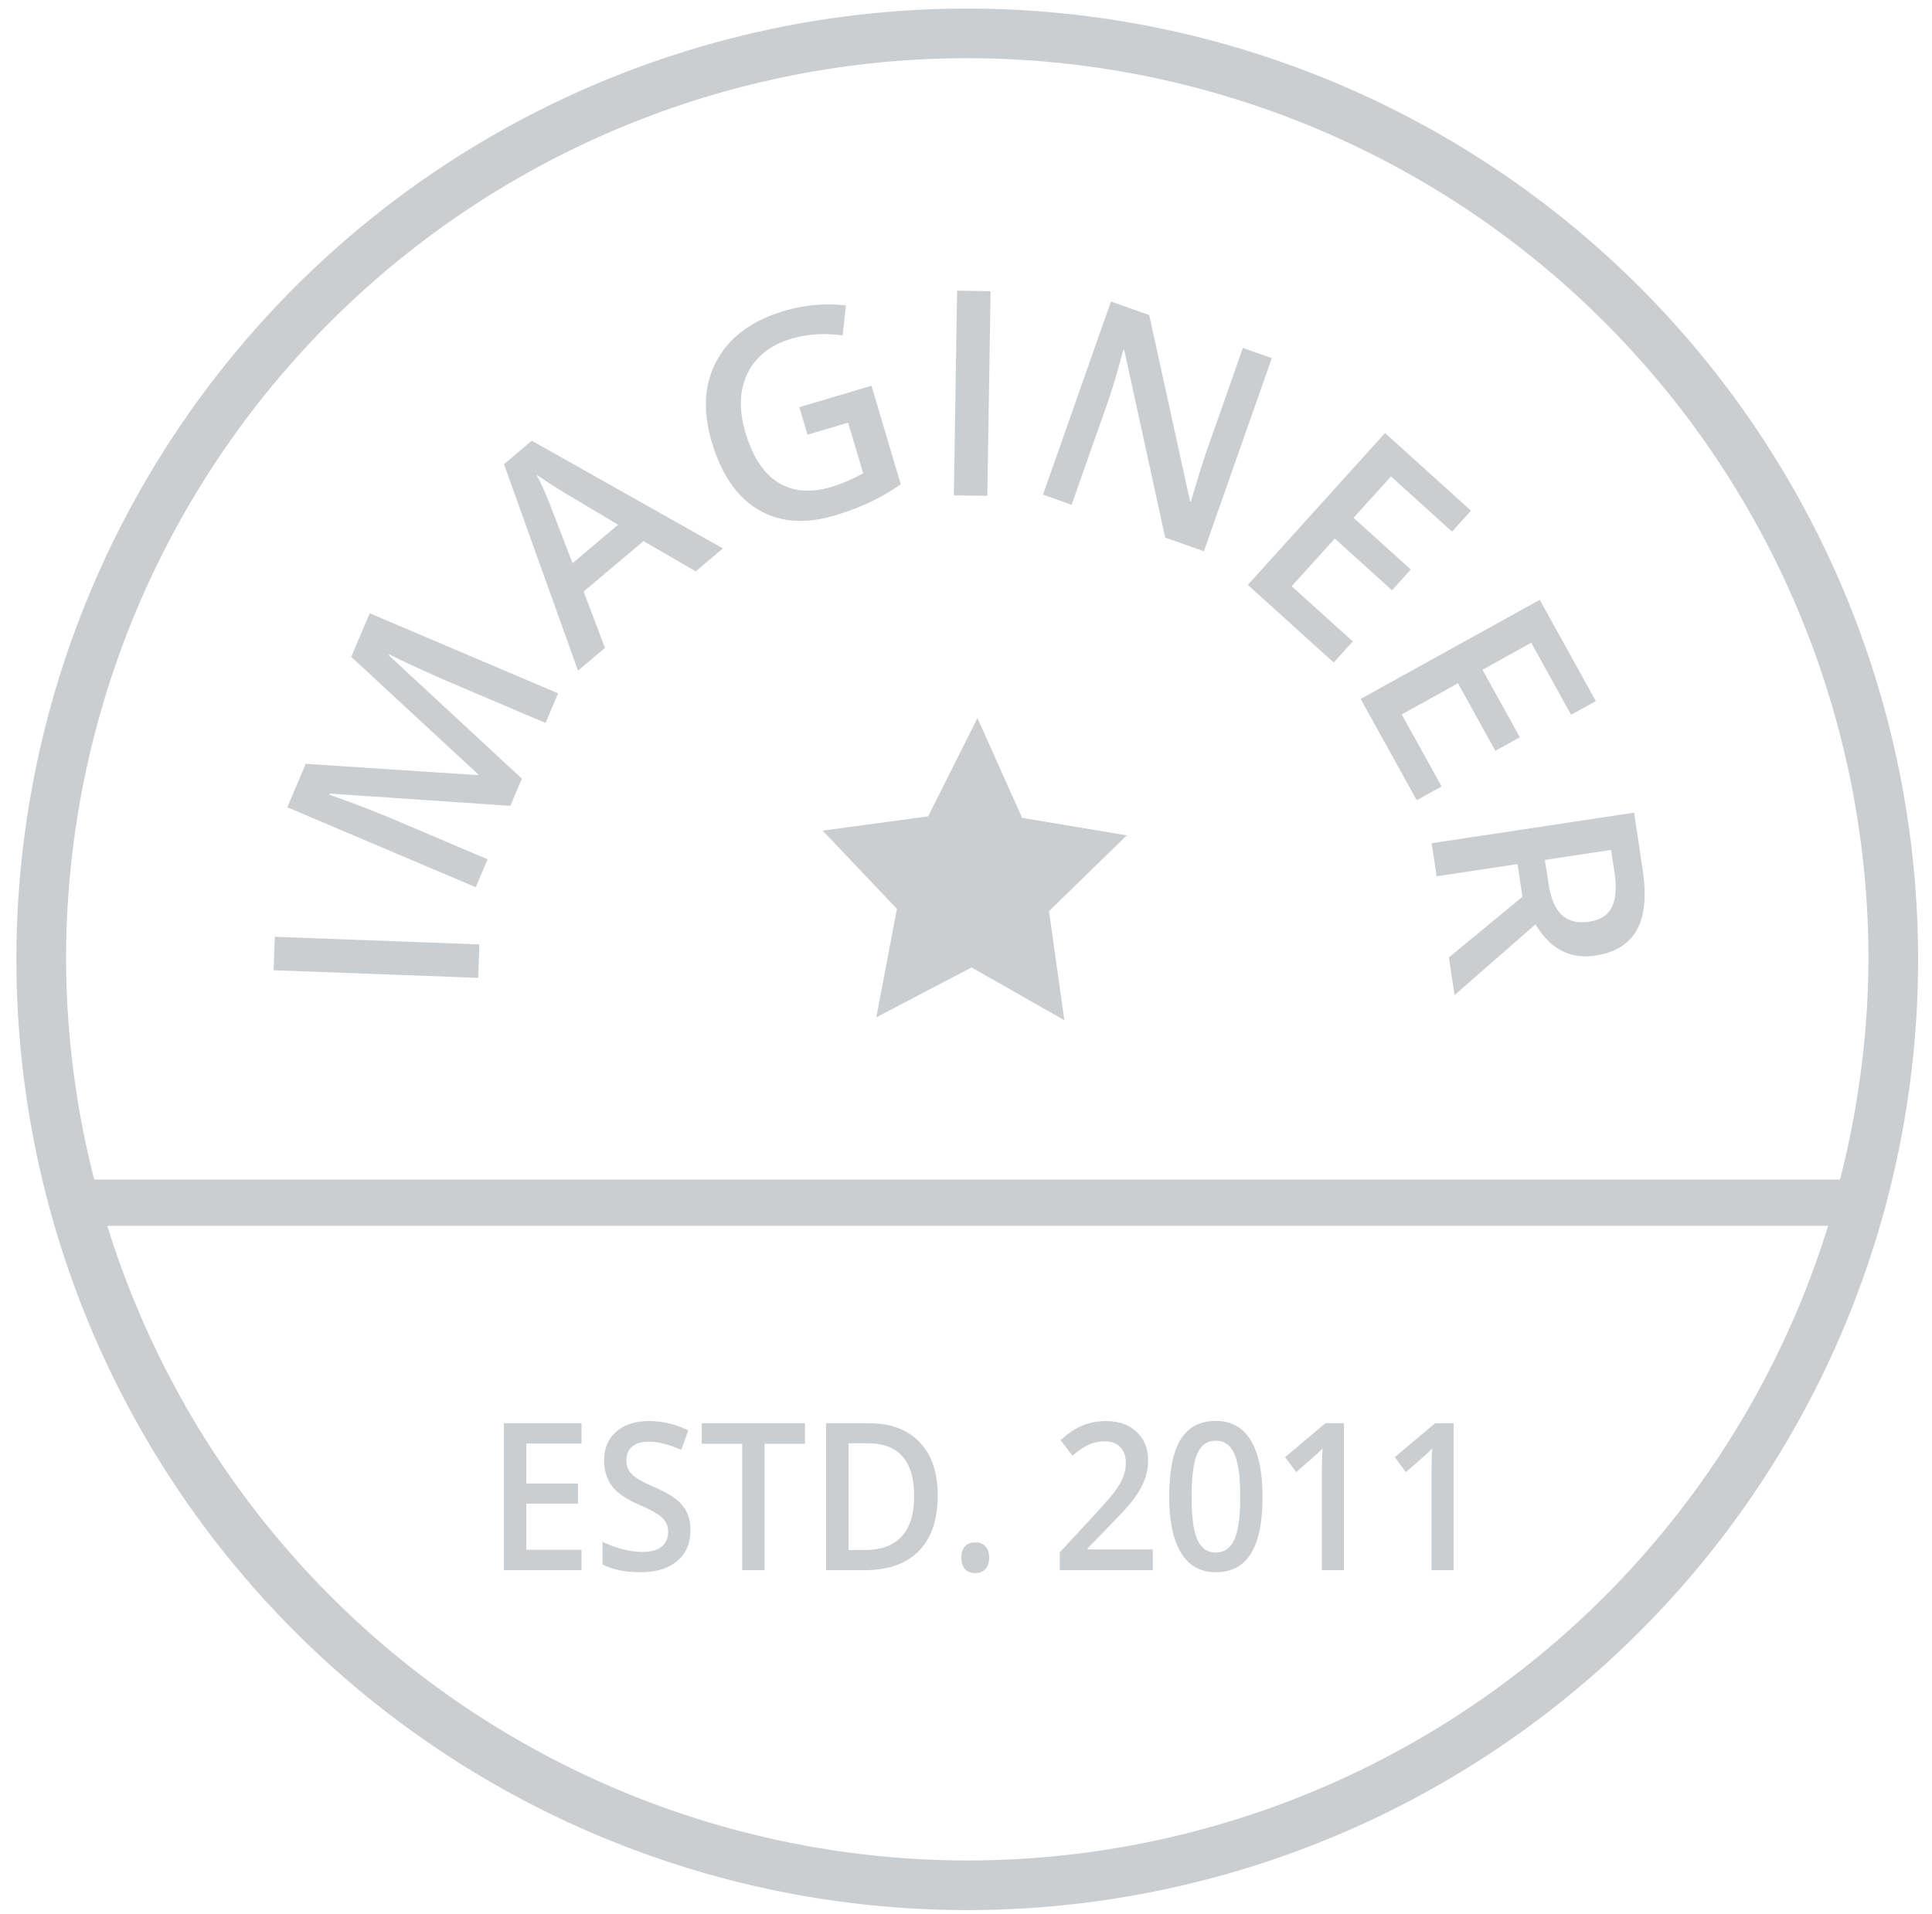 <?xml version="1.0" encoding="UTF-8" standalone="no"?>
<svg
   xmlns:dc="http://purl.org/dc/elements/1.1/"
   xmlns:cc="http://creativecommons.org/ns#"
   xmlns:rdf="http://www.w3.org/1999/02/22-rdf-syntax-ns#"
   xmlns:svg="http://www.w3.org/2000/svg"
   xmlns="http://www.w3.org/2000/svg"
   version="1.1"
   id="svg2"
   viewBox="0 0 68.782 68.123"
   height="0.757in"
   width="0.764in">
  <defs
     id="defs4" />
  <g
     transform="translate(-2439.112,1568.515)"
     id="layer1">
    <path
       id="rect4204"
       transform="translate(2439.112,-1568.515)"
       d="M 34.436 0.291 A 33.852 33.852 0 0 0 0.584 34.145 A 33.852 33.852 0 0 0 34.436 67.996 A 33.852 33.852 0 0 0 68.287 34.145 A 33.852 33.852 0 0 0 34.436 0.291 z M 34.436 2.059 A 32.084 32.084 0 0 1 66.52 34.145 A 32.084 32.084 0 0 1 65.506 41.984 L 3.354 41.984 A 32.084 32.084 0 0 1 2.352 34.145 A 32.084 32.084 0 0 1 34.436 2.059 z M 34.074 10.334 L 33.959 17.623 L 35.15 17.641 L 35.266 10.354 L 34.074 10.334 z M 39.551 10.721 L 37.133 17.598 L 38.152 17.957 L 39.41 14.383 C 39.58 13.9 39.745 13.358 39.906 12.76 L 39.99 12.445 L 40.027 12.459 L 41.482 19.127 L 42.861 19.611 L 45.279 12.736 L 44.248 12.373 L 42.982 15.977 C 42.893 16.231 42.778 16.588 42.637 17.049 C 42.497 17.507 42.418 17.773 42.398 17.848 L 42.369 17.838 L 40.914 11.201 L 39.551 10.721 z M 29.564 10.824 C 29.013 10.816 28.465 10.894 27.918 11.057 C 26.784 11.393 25.987 11.975 25.529 12.805 C 25.071 13.631 25.008 14.606 25.342 15.73 C 25.68 16.871 26.23 17.671 26.99 18.129 C 27.749 18.583 28.657 18.654 29.715 18.34 C 30.164 18.207 30.573 18.053 30.941 17.881 C 31.313 17.708 31.688 17.492 32.068 17.23 L 31.027 13.721 L 28.457 14.484 L 28.748 15.465 L 30.195 15.035 L 30.73 16.836 C 30.337 17.053 29.956 17.216 29.586 17.326 C 28.853 17.544 28.225 17.491 27.701 17.164 C 27.18 16.833 26.792 16.241 26.539 15.387 C 26.298 14.574 26.325 13.868 26.619 13.271 C 26.913 12.674 27.434 12.266 28.18 12.045 C 28.747 11.877 29.353 11.839 29.998 11.932 L 30.117 10.861 C 29.933 10.84 29.748 10.827 29.564 10.824 z M 49.311 15.404 L 44.424 20.811 L 47.482 23.576 L 48.162 22.824 L 45.986 20.859 L 47.521 19.162 L 49.559 21.004 L 50.227 20.264 L 48.189 18.422 L 49.52 16.949 L 51.695 18.916 L 52.369 18.168 L 49.311 15.404 z M 18.934 15.678 L 17.943 16.514 L 20.578 23.865 L 21.539 23.055 L 20.779 21.049 L 22.908 19.252 L 24.771 20.328 L 25.738 19.512 L 18.934 15.678 z M 19.098 16.883 C 19.209 16.963 19.39 17.085 19.641 17.248 C 19.894 17.409 20.081 17.524 20.205 17.594 L 22.006 18.67 L 20.383 20.039 L 19.662 18.162 C 19.481 17.68 19.293 17.253 19.098 16.883 z M 54.818 21.342 L 48.441 24.871 L 50.438 28.479 L 51.324 27.988 L 49.904 25.424 L 51.906 24.314 L 53.236 26.719 L 54.109 26.236 L 52.779 23.832 L 54.514 22.871 L 55.934 25.436 L 56.814 24.949 L 54.818 21.342 z M 13.162 21.822 L 12.504 23.373 L 17.025 27.557 L 17.014 27.584 L 10.885 27.182 L 10.229 28.729 L 16.938 31.576 L 17.359 30.582 L 14.098 29.195 C 13.37 28.886 12.579 28.581 11.725 28.279 L 11.74 28.242 L 18.17 28.678 L 18.58 27.709 L 13.842 23.318 L 13.857 23.281 C 13.965 23.342 14.283 23.494 14.811 23.74 C 15.339 23.983 15.772 24.175 16.105 24.316 L 19.422 25.727 L 19.871 24.672 L 13.162 21.822 z M 34.799 25.555 L 33.043 29.053 L 29.287 29.561 L 31.93 32.344 L 31.199 36.207 L 34.59 34.432 L 37.893 36.311 L 37.346 32.428 L 40.117 29.729 L 36.389 29.105 L 34.799 25.555 z M 58.176 28.92 L 50.969 30.01 L 51.146 31.188 L 54.025 30.752 L 54.201 31.916 L 51.582 34.076 L 51.785 35.416 L 54.666 32.898 C 55.188 33.774 55.9 34.145 56.797 34.01 C 57.5 33.904 57.991 33.601 58.271 33.102 C 58.552 32.602 58.623 31.887 58.482 30.957 L 58.176 28.92 z M 57.357 30.248 L 57.475 31.027 C 57.556 31.563 57.528 31.978 57.391 32.271 C 57.253 32.564 56.982 32.741 56.574 32.803 C 56.173 32.863 55.852 32.786 55.611 32.57 C 55.37 32.355 55.208 31.973 55.125 31.424 L 55 30.605 L 57.357 30.248 z M 9.785 33.34 L 9.74 34.531 L 17.025 34.803 L 17.068 33.611 L 9.785 33.34 z M 3.82 43.631 L 65.084 43.631 A 32.084 32.084 0 0 1 34.436 66.229 A 32.084 32.084 0 0 1 3.82 43.631 z M 43.285 50.578 C 42.726 50.578 42.309 50.797 42.035 51.236 C 41.763 51.673 41.627 52.352 41.627 53.275 C 41.627 54.156 41.768 54.825 42.049 55.281 C 42.33 55.737 42.741 55.965 43.285 55.965 C 43.847 55.965 44.263 55.744 44.535 55.303 C 44.809 54.861 44.947 54.185 44.947 53.275 C 44.947 52.392 44.806 51.722 44.525 51.264 C 44.245 50.806 43.831 50.578 43.285 50.578 z M 23.109 50.584 C 22.621 50.584 22.233 50.71 21.943 50.961 C 21.654 51.211 21.508 51.554 21.508 51.99 C 21.508 52.339 21.599 52.639 21.781 52.887 C 21.964 53.135 22.279 53.356 22.725 53.549 C 23.157 53.735 23.442 53.895 23.58 54.031 C 23.718 54.167 23.787 54.334 23.787 54.529 C 23.787 54.746 23.712 54.92 23.561 55.049 C 23.411 55.178 23.178 55.242 22.861 55.242 C 22.645 55.242 22.412 55.209 22.16 55.145 C 21.911 55.08 21.674 54.991 21.451 54.879 L 21.451 55.689 C 21.803 55.873 22.256 55.965 22.809 55.965 C 23.361 55.965 23.795 55.831 24.109 55.566 C 24.424 55.302 24.58 54.938 24.58 54.473 C 24.58 54.236 24.541 54.03 24.463 53.855 C 24.385 53.681 24.263 53.525 24.096 53.387 C 23.929 53.248 23.665 53.099 23.307 52.939 C 22.988 52.799 22.767 52.686 22.645 52.6 C 22.522 52.514 22.434 52.424 22.381 52.328 C 22.327 52.23 22.301 52.113 22.301 51.977 C 22.301 51.779 22.366 51.619 22.5 51.5 C 22.634 51.378 22.831 51.318 23.09 51.318 C 23.431 51.318 23.817 51.416 24.252 51.611 L 24.506 50.914 C 24.042 50.695 23.577 50.584 23.109 50.584 z M 39.369 50.584 C 39.079 50.584 38.805 50.636 38.549 50.738 C 38.293 50.841 38.03 51.016 37.758 51.262 L 38.182 51.816 C 38.411 51.623 38.613 51.488 38.787 51.414 C 38.963 51.34 39.145 51.305 39.332 51.305 C 39.566 51.305 39.747 51.372 39.879 51.508 C 40.013 51.644 40.08 51.83 40.08 52.066 C 40.08 52.238 40.052 52.398 39.996 52.549 C 39.94 52.699 39.851 52.861 39.729 53.033 C 39.608 53.203 39.362 53.49 38.99 53.898 L 37.73 55.256 L 37.73 55.893 L 41.043 55.893 L 41.043 55.152 L 38.723 55.152 L 38.723 55.115 L 39.572 54.236 C 39.953 53.852 40.226 53.547 40.389 53.322 C 40.554 53.096 40.674 52.876 40.752 52.664 C 40.832 52.452 40.873 52.226 40.873 51.99 C 40.873 51.561 40.735 51.22 40.461 50.967 C 40.187 50.711 39.824 50.584 39.369 50.584 z M 17.938 50.66 L 17.938 55.893 L 20.703 55.893 L 20.703 55.166 L 18.736 55.166 L 18.736 53.523 L 20.578 53.523 L 20.578 52.807 L 18.736 52.807 L 18.736 51.383 L 20.703 51.383 L 20.703 50.66 L 17.938 50.66 z M 24.984 50.66 L 24.984 51.393 L 26.422 51.393 L 26.422 55.893 L 27.221 55.893 L 27.221 51.393 L 28.658 51.393 L 28.658 50.66 L 24.984 50.66 z M 29.41 50.66 L 29.41 55.893 L 30.777 55.893 C 31.62 55.893 32.265 55.665 32.713 55.209 C 33.161 54.751 33.385 54.09 33.385 53.227 C 33.385 52.413 33.169 51.781 32.736 51.332 C 32.304 50.883 31.7 50.66 30.922 50.66 L 29.41 50.66 z M 47.189 50.66 L 45.752 51.869 L 46.146 52.402 C 46.572 52.032 46.823 51.813 46.896 51.744 C 46.972 51.675 47.035 51.612 47.086 51.555 C 47.068 51.791 47.061 52.11 47.061 52.514 L 47.061 55.893 L 47.846 55.893 L 47.846 50.66 L 47.189 50.66 z M 51.094 50.66 L 49.656 51.869 L 50.051 52.402 C 50.476 52.032 50.727 51.813 50.801 51.744 C 50.877 51.675 50.939 51.612 50.99 51.555 C 50.972 51.791 50.965 52.11 50.965 52.514 L 50.965 55.893 L 51.75 55.893 L 51.75 50.66 L 51.094 50.66 z M 43.285 51.283 C 43.586 51.283 43.807 51.441 43.945 51.756 C 44.086 52.068 44.154 52.574 44.154 53.275 C 44.154 53.979 44.086 54.487 43.945 54.797 C 43.807 55.107 43.586 55.264 43.285 55.264 C 42.984 55.264 42.765 55.11 42.627 54.805 C 42.491 54.499 42.424 53.989 42.424 53.275 C 42.424 52.562 42.491 52.052 42.627 51.744 C 42.765 51.436 42.984 51.283 43.285 51.283 z M 30.209 51.375 L 30.9 51.375 C 31.995 51.375 32.543 52.001 32.543 53.254 C 32.543 54.533 31.954 55.174 30.777 55.174 L 30.209 55.174 L 30.209 51.375 z M 34.719 54.904 C 34.558 54.904 34.436 54.952 34.352 55.045 C 34.267 55.138 34.225 55.271 34.225 55.445 C 34.225 55.617 34.267 55.752 34.352 55.85 C 34.436 55.947 34.558 55.996 34.719 55.996 C 34.879 55.996 35.001 55.947 35.086 55.85 C 35.173 55.749 35.217 55.615 35.217 55.445 C 35.217 55.278 35.175 55.146 35.09 55.051 C 35.005 54.953 34.881 54.904 34.719 54.904 z "
       style="opacity:1;fill:#cbced1;fill-opacity:1;fill-rule:evenodd;stroke:none;stroke-width:19.5;stroke-linejoin:round;stroke-miterlimit:4;stroke-dasharray:none;stroke-opacity:1" />
    <ellipse
       ry="17.235"
       rx="17.235"
       cy="-1533.185"
       cx="2473.209"
       id="path4218"
       style="opacity:1;fill:none;fill-opacity:1;fill-rule:evenodd;stroke:none;stroke-width:19.5;stroke-linejoin:round;stroke-miterlimit:4;stroke-dasharray:none;stroke-opacity:1" />
    <g
       id="text4220"
       style="font-style:normal;font-weight:normal;font-size:55.67px;line-height:125%;font-family:Sans;letter-spacing:0px;word-spacing:0px;fill:#cbced1;fill-opacity:1;stroke:none;stroke-width:1px;stroke-linecap:butt;stroke-linejoin:miter;stroke-opacity:1"
       transform="matrix(-0.081,0.004,-0.004,-0.081,2697.885,-1700.62)" />
    <flowRoot
       style="font-style:normal;font-weight:normal;font-size:40px;line-height:125%;font-family:Sans;letter-spacing:0px;word-spacing:0px;fill:#000000;fill-opacity:1;stroke:none;stroke-width:1px;stroke-linecap:butt;stroke-linejoin:miter;stroke-opacity:1"
       id="flowRoot4230"
       xml:space="preserve"><flowRegion
         id="flowRegion4232"><rect
           y="-1731.618"
           x="2634.478"
           height="452.548"
           width="715.188"
           id="rect4234" /></flowRegion><flowPara
         id="flowPara4236"></flowPara></flowRoot>    <g
       id="text4246"
       style="font-style:normal;font-weight:normal;font-size:86.904px;line-height:125%;font-family:Sans;letter-spacing:0px;word-spacing:0px;fill:#cbced1;fill-opacity:1;stroke:none;stroke-width:1px;stroke-linecap:butt;stroke-linejoin:miter;stroke-opacity:1"
       transform="matrix(0.079,0,0,0.084,2240.306,-1378.148)" />
  </g>
</svg>
